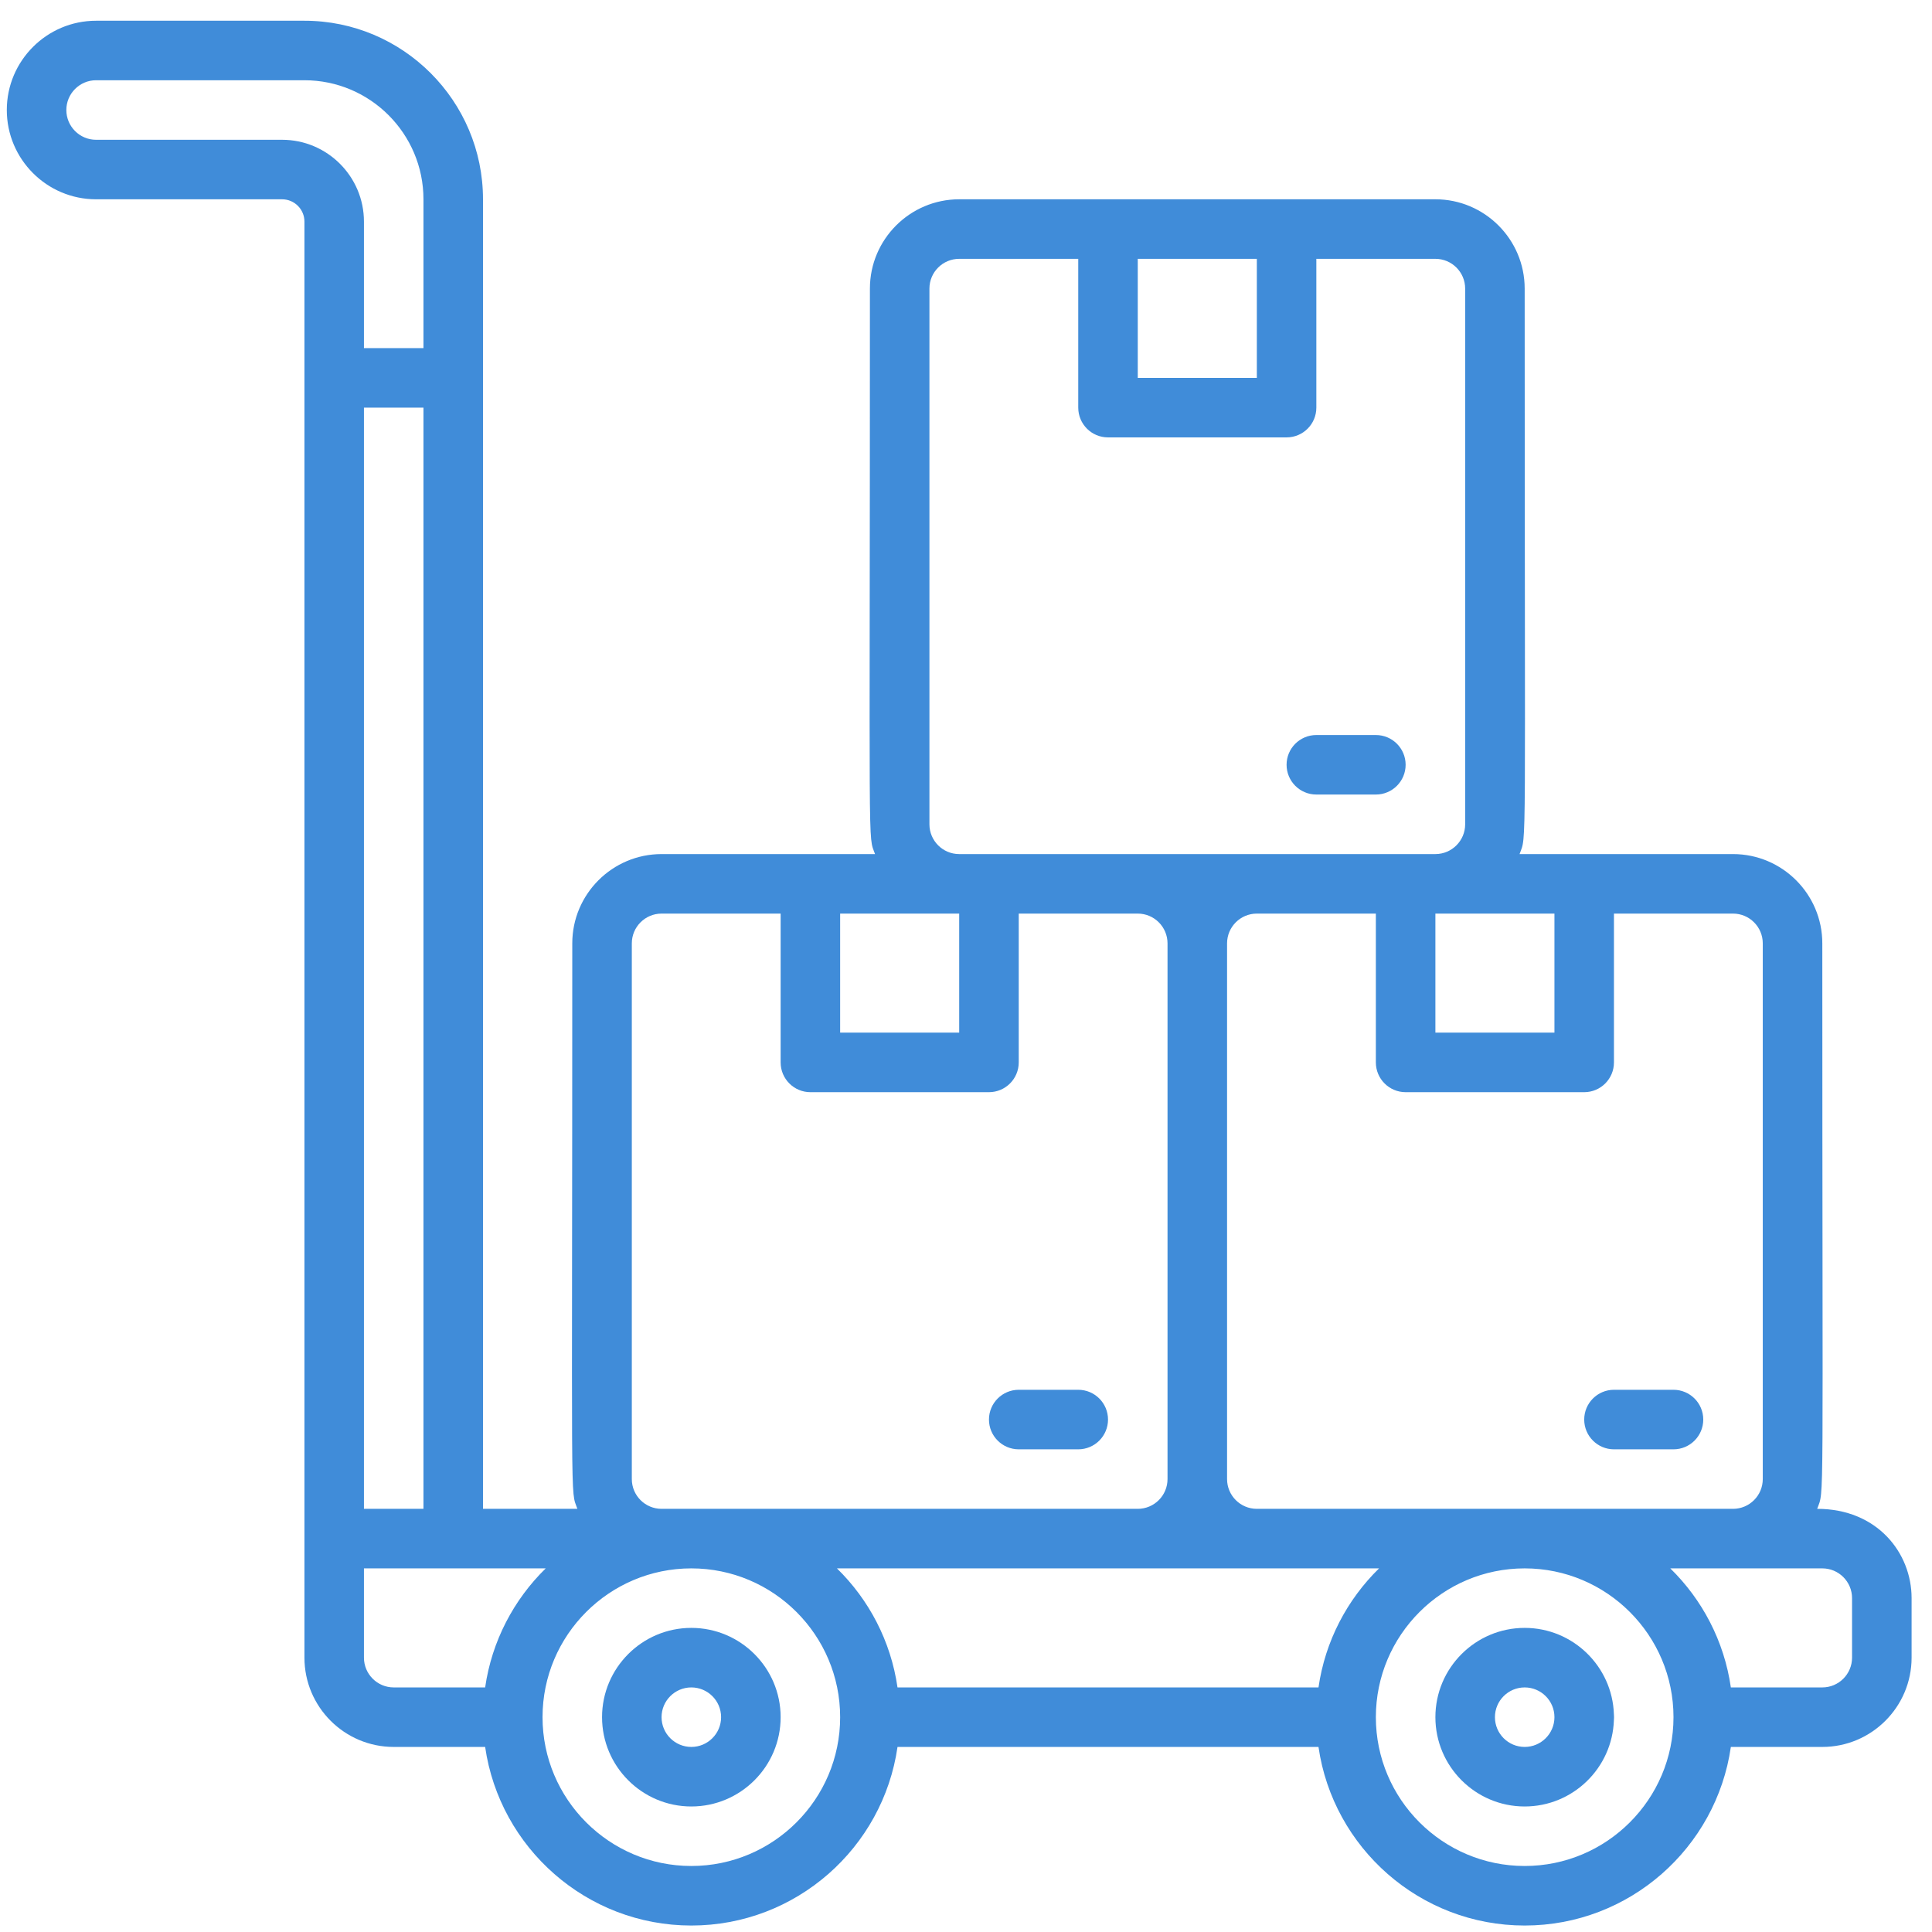 <svg width="71" height="71" viewBox="0 0 71 71" fill="none" xmlns="http://www.w3.org/2000/svg">
<path d="M25.406 59.824C23.597 59.824 22.125 61.296 22.125 63.105C22.125 64.915 23.597 66.387 25.406 66.387C27.216 66.387 28.688 64.915 28.688 63.105C28.688 61.296 27.216 59.824 25.406 59.824ZM25.406 64.199C24.803 64.199 24.312 63.709 24.312 63.105C24.312 62.502 24.803 62.012 25.406 62.012C26.009 62.012 26.5 62.502 26.5 63.105C26.5 63.709 26.009 64.199 25.406 64.199Z" fill="#408CD9"/>
<path d="M59.31 62.996C59.252 61.238 57.804 59.824 56.031 59.824C54.222 59.824 52.75 61.296 52.75 63.105C52.75 64.915 54.222 66.387 56.031 66.387C57.804 66.387 59.252 64.973 59.31 63.214C59.317 63.141 59.317 63.071 59.31 62.996ZM56.031 64.199C55.428 64.199 54.938 63.709 54.938 63.105C54.938 62.502 55.428 62.012 56.031 62.012C56.634 62.012 57.125 62.502 57.125 63.105C57.125 63.709 56.634 64.199 56.031 64.199Z" fill="#408CD9"/>
<path d="M66.781 55.449C67.049 54.691 66.969 56.122 66.969 34.668C66.969 32.859 65.497 31.387 63.688 31.387C62.728 31.387 56.714 31.387 55.843 31.387C56.112 30.629 56.031 32.059 56.031 10.605C56.031 8.796 54.559 7.324 52.75 7.324C47.167 7.324 40.767 7.324 35.25 7.324C33.441 7.324 31.969 8.796 31.969 10.605C31.969 32.062 31.889 30.631 32.157 31.387C31.282 31.387 25.282 31.387 24.312 31.387C22.503 31.387 21.031 32.859 21.031 34.668C21.031 56.125 20.951 54.693 21.219 55.449H17.75V7.324C17.75 3.706 14.806 0.762 11.188 0.762H3.531C1.722 0.762 0.25 2.234 0.25 4.043C0.25 5.852 1.722 7.324 3.531 7.324H10.367C10.82 7.324 11.188 7.692 11.188 8.145V60.918C11.188 62.727 12.659 64.199 14.469 64.199H17.829C18.362 67.905 21.556 70.762 25.406 70.762C29.256 70.762 32.451 67.905 32.983 64.199H48.454C48.987 67.905 52.181 70.762 56.031 70.762C59.881 70.762 63.075 67.905 63.608 64.199H66.969C68.778 64.199 70.25 62.727 70.25 60.918V58.73C70.25 57.068 68.988 55.449 66.781 55.449ZM64.781 34.668V54.355C64.781 54.959 64.291 55.449 63.688 55.449H46.188C45.584 55.449 45.094 54.959 45.094 54.355V34.668C45.094 34.065 45.584 33.574 46.188 33.574H50.562V39.043C50.562 39.647 51.052 40.137 51.656 40.137H58.219C58.823 40.137 59.312 39.647 59.312 39.043V33.574H63.688C64.291 33.574 64.781 34.065 64.781 34.668ZM48.454 62.012H32.983C32.738 60.309 31.932 58.786 30.757 57.637H50.68C49.506 58.786 48.699 60.309 48.454 62.012ZM57.125 37.949H52.75V33.574H57.125V37.949ZM46.188 9.512V13.887H41.812V9.512H46.188ZM34.156 30.293V10.605C34.156 10.002 34.647 9.512 35.25 9.512H39.625V14.98C39.625 15.585 40.115 16.074 40.719 16.074H47.281C47.885 16.074 48.375 15.585 48.375 14.98V9.512H52.75C53.353 9.512 53.844 10.002 53.844 10.605V30.293C53.844 30.896 53.353 31.387 52.75 31.387C44.131 31.387 40.326 31.387 35.25 31.387C34.647 31.387 34.156 30.896 34.156 30.293ZM35.25 33.574V37.949H30.875V33.574H35.25ZM23.219 54.355V34.668C23.219 34.065 23.709 33.574 24.312 33.574H28.688V39.043C28.688 39.647 29.177 40.137 29.781 40.137H36.344C36.948 40.137 37.438 39.647 37.438 39.043V33.574H41.812C42.416 33.574 42.906 34.065 42.906 34.668V54.355C42.906 54.959 42.416 55.449 41.812 55.449H24.312C23.709 55.449 23.219 54.959 23.219 54.355ZM13.375 14.98H15.562V55.449H13.375V14.98ZM10.367 5.137H3.531C2.928 5.137 2.438 4.646 2.438 4.043C2.438 3.44 2.928 2.949 3.531 2.949H11.188C13.6 2.949 15.562 4.912 15.562 7.324V12.793H13.375V8.145C13.375 6.486 12.026 5.137 10.367 5.137ZM13.375 60.918V57.637H20.055C18.881 58.786 18.074 60.309 17.829 62.012H14.469C13.866 62.012 13.375 61.521 13.375 60.918ZM25.406 68.574C22.391 68.574 19.938 66.121 19.938 63.105C19.938 60.09 22.391 57.637 25.406 57.637C28.422 57.637 30.875 60.09 30.875 63.105C30.875 66.121 28.422 68.574 25.406 68.574ZM56.031 68.574C53.016 68.574 50.562 66.121 50.562 63.105C50.562 60.09 53.016 57.637 56.031 57.637C59.047 57.637 61.5 60.09 61.5 63.105C61.5 66.121 59.047 68.574 56.031 68.574ZM68.062 60.918C68.062 61.521 67.572 62.012 66.969 62.012H63.608C63.363 60.309 62.557 58.786 61.382 57.637H66.969C67.572 57.637 68.062 58.127 68.062 58.73V60.918Z" fill="#408CD9"/>
<path d="M37.438 53.262H39.625C40.229 53.262 40.719 52.772 40.719 52.168C40.719 51.564 40.229 51.074 39.625 51.074H37.438C36.834 51.074 36.344 51.564 36.344 52.168C36.344 52.772 36.834 53.262 37.438 53.262Z" fill="#408CD9"/>
<path d="M59.312 51.074C58.709 51.074 58.219 51.564 58.219 52.168C58.219 52.772 58.709 53.262 59.312 53.262H61.5C62.104 53.262 62.594 52.772 62.594 52.168C62.594 51.564 62.104 51.074 61.5 51.074H59.312Z" fill="#408CD9"/>
<path d="M48.375 29.199H50.562C51.166 29.199 51.656 28.709 51.656 28.105C51.656 27.501 51.166 27.012 50.562 27.012H48.375C47.771 27.012 47.281 27.501 47.281 28.105C47.281 28.709 47.771 29.199 48.375 29.199Z" fill="#408CD9"/>
</svg>
